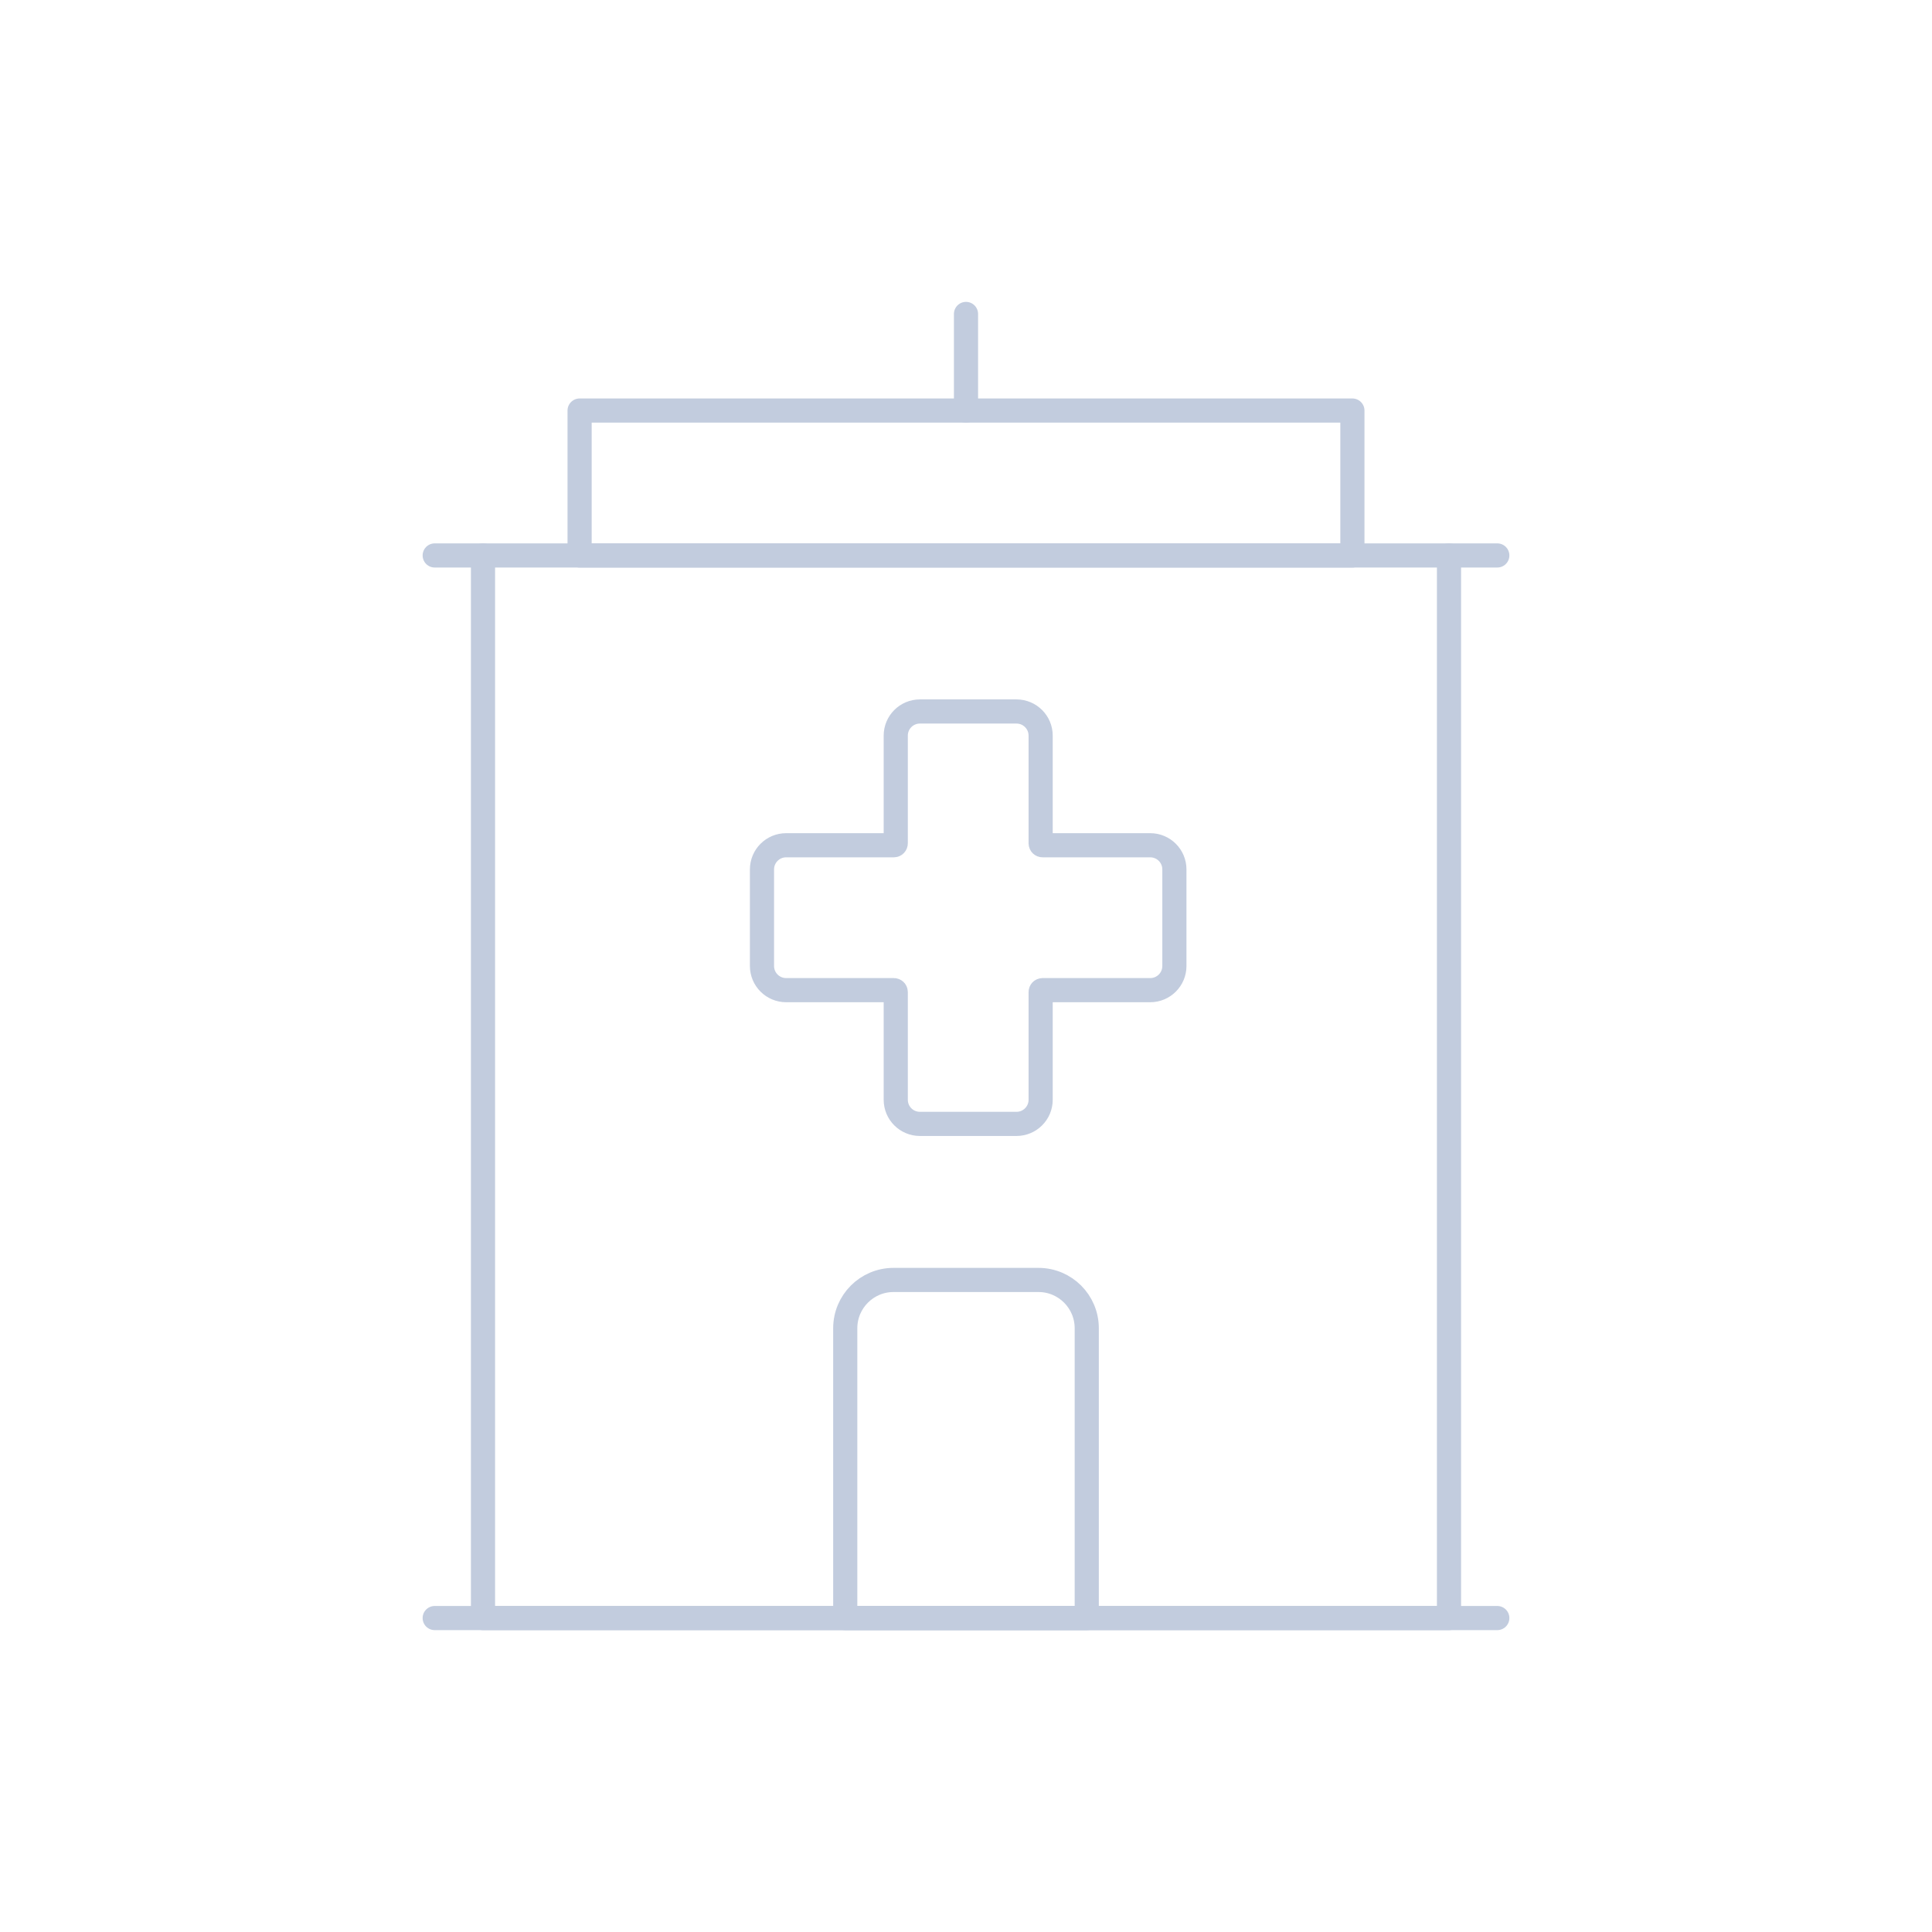 <svg width="80" height="80" viewBox="0 0 80 80" fill="none" xmlns="http://www.w3.org/2000/svg">
  <path d="M18 67H62" stroke="#C2CCDE" stroke-linecap="round" stroke-linejoin="round" />
  <path d="M20 23H60V67H20V23Z" stroke="#C2CCDE" stroke-linecap="round" stroke-linejoin="round" />
  <path d="M20 23H18" stroke="#C2CCDE" stroke-linecap="round" stroke-linejoin="round" />
  <path d="M60 23L62 23" stroke="#C2CCDE" stroke-linecap="round" stroke-linejoin="round" />
  <path d="M24 17H56V23H24V17Z" stroke="#C2CCDE" stroke-linecap="round" stroke-linejoin="round" />
  <path d="M40 17L40 13" stroke="#C2CCDE" stroke-linecap="round" stroke-linejoin="round" />
  <path d="M43 53H37C35.895 53 35 53.895 35 55V67H45V55C45 53.895 44.105 53 43 53Z" stroke="#C2CCDE" stroke-linecap="round" stroke-linejoin="round" />
  <path d="M37.091 45.538C37.091 46.091 37.538 46.538 38.091 46.538H42.091C42.643 46.538 43.091 46.091 43.091 45.538L43.091 41.077C43.091 41.034 43.125 41 43.168 41L47.629 41C48.181 41 48.629 40.552 48.629 40V36C48.629 35.448 48.181 35 47.629 35L43.168 35C43.125 35 43.091 34.965 43.091 34.923L43.091 30.461C43.091 29.909 42.643 29.461 42.091 29.461L38.091 29.461C37.538 29.461 37.091 29.909 37.091 30.461L37.091 34.923C37.091 34.965 37.056 35 37.014 35L32.552 35C32 35 31.552 35.448 31.552 36L31.552 40C31.552 40.552 32 41 32.552 41H37.014C37.056 41 37.091 41.034 37.091 41.077L37.091 45.538Z" stroke="#C2CCDE" stroke-linecap="round" stroke-linejoin="round" />
</svg>